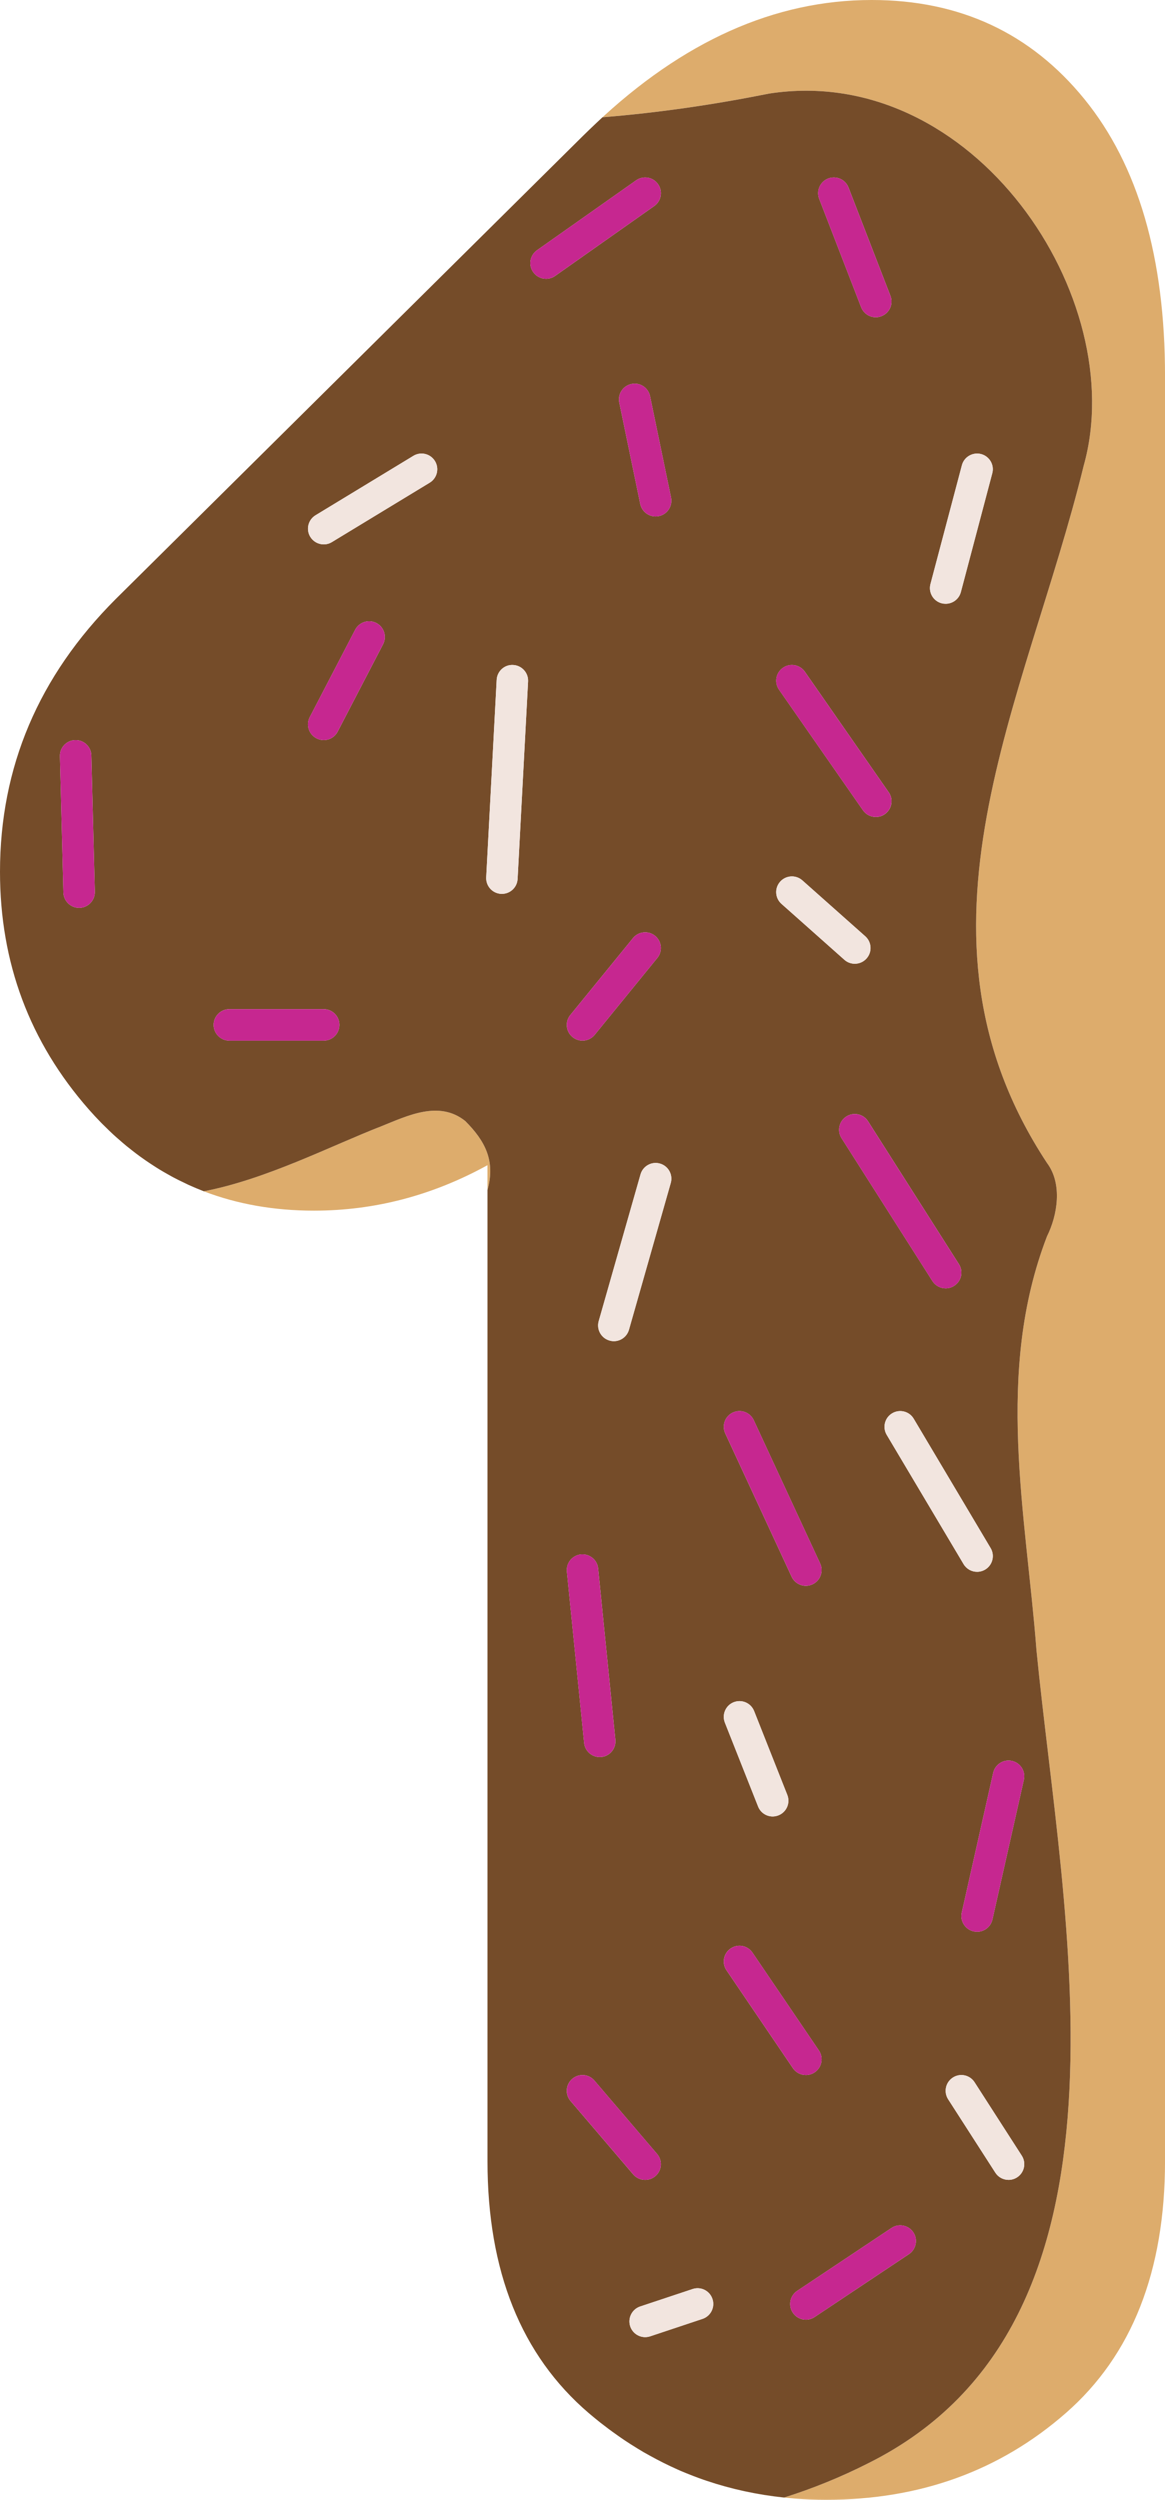 <?xml version="1.0" encoding="utf-8"?>
<!-- Generator: Adobe Illustrator 15.1.0, SVG Export Plug-In . SVG Version: 6.00 Build 0)  -->
<!DOCTYPE svg PUBLIC "-//W3C//DTD SVG 1.1//EN" "http://www.w3.org/Graphics/SVG/1.1/DTD/svg11.dtd">
<svg version="1.1" id="Layer_1" xmlns="http://www.w3.org/2000/svg" xmlns:xlink="http://www.w3.org/1999/xlink" x="0px" y="0px"
	 width="62.771px" height="134.67px" viewBox="0 0 62.771 134.67" enable-background="new 0 0 62.771 134.67" xml:space="preserve">
<g>
	<path fill="#DDAC6C" d="M33.971,131.672c-0.102-0.064-0.203-0.133-0.305-0.199C33.768,131.539,33.869,131.607,33.971,131.672z"/>
	<path fill="#DDAC6C" d="M32.578,130.689c-0.072-0.055-0.147-0.111-0.221-0.168C32.431,130.578,32.506,130.635,32.578,130.689z"/>
	<path fill="#DDAC6C" d="M33.281,131.207c-0.092-0.064-0.184-0.129-0.274-0.195C33.098,131.078,33.189,131.143,33.281,131.207z"/>
	<path fill="#DDAC6C" d="M34.664,132.098c-0.11-0.064-0.22-0.133-0.33-0.199C34.443,131.965,34.554,132.033,34.664,132.098z"/>
	<path fill="#DDAC6C" d="M37.199,133.326c-0.172-0.066-0.343-0.137-0.513-0.209C36.856,133.189,37.027,133.26,37.199,133.326z"/>
	<path fill="#DDAC6C" d="M37.927,133.598c-0.183-0.064-0.363-0.131-0.544-0.199C37.563,133.467,37.744,133.533,37.927,133.598z"/>
	<path fill="#DDAC6C" d="M36.496,133.033c-0.51-0.227-1.009-0.477-1.499-0.75C35.487,132.557,35.986,132.807,36.496,133.033z"/>
	<path fill="#DDAC6C" d="M10.955,64.168c-0.269-0.104-0.533-0.217-0.794-0.334C10.422,63.951,10.687,64.064,10.955,64.168z"/>
	<path fill="#DDAC6C" d="M6.109,61.123c-0.154-0.141-0.305-0.289-0.455-0.438C5.805,60.834,5.955,60.982,6.109,61.123z"/>
	<path fill="#DDAC6C" d="M25.066,60.391c-1.412-1.129-3.107-0.281-4.52,0.283c-2.732,1.062-6.199,2.857-9.568,3.504
		c1.816,0.695,3.795,1.043,5.938,1.043c3.262,0,6.378-0.814,9.349-2.449v1.338C26.703,62.545,26.143,61.467,25.066,60.391z"/>
	<path fill="#DDAC6C" d="M5.436,60.469c-0.221-0.227-0.438-0.459-0.65-0.701C4.998,60.01,5.215,60.242,5.436,60.469z"/>
	<path fill="#DDAC6C" d="M9.896,63.705c-0.179-0.084-0.356-0.17-0.531-0.264C9.539,63.535,9.717,63.621,9.896,63.705z"/>
	<path fill="#DDAC6C" d="M46.967,0c-5.224,0-10.176,2.221-14.861,6.65c0.119-0.111,0.236-0.223,0.355-0.332
		c2.995-0.24,5.989-0.678,8.984-1.277C52.459,3.348,60.93,16.055,58.389,25.092c-3.106,12.709-10.166,25.133-1.977,37.559
		c0.848,1.131,0.564,2.824,0,3.955c-2.824,7.342-1.13,14.965-0.565,22.309c1.413,14.4,6.214,36.146-9.036,43.771
		c-1.485,0.758-3.011,1.373-4.562,1.863c-1.454-0.152-2.848-0.455-4.182-0.904c2.013,0.68,4.163,1.025,6.452,1.025
		c5.043,0,9.349-1.559,12.91-4.674s5.343-7.641,5.343-13.578V20.256c0-6.379-1.447-11.354-4.341-14.914S51.715,0,46.967,0z"/>
	<path fill="#DDAC6C" d="M9.061,63.273C8.902,63.184,8.744,63.094,8.59,63C8.744,63.094,8.902,63.184,9.061,63.273z"/>
	<path fill="#DDAC6C" d="M7.529,62.291c-0.146-0.107-0.289-0.215-0.431-0.328C7.24,62.076,7.384,62.184,7.529,62.291z"/>
	<path fill="#DDAC6C" d="M6.807,61.73c-0.146-0.119-0.287-0.244-0.43-0.369C6.52,61.486,6.661,61.611,6.807,61.73z"/>
	<path fill="#DDAC6C" d="M8.278,62.803c-0.149-0.096-0.297-0.193-0.443-0.295C7.981,62.609,8.129,62.707,8.278,62.803z"/>
	<path fill="#754C29" d="M46.811,132.686c15.25-7.625,10.449-29.371,9.036-43.771c-0.564-7.344-2.259-14.967,0.565-22.309
		c0.564-1.131,0.848-2.824,0-3.955c-8.189-12.426-1.13-24.85,1.977-37.559c2.541-9.037-5.93-21.744-16.943-20.051
		c-2.995,0.6-5.989,1.037-8.984,1.277c-0.119,0.109-0.236,0.221-0.355,0.332c-0.24,0.227-0.48,0.457-0.721,0.695L6.232,32.275
		C2.076,36.434,0,41.33,0,46.967c0,4.896,1.592,9.166,4.785,12.801c0.213,0.242,0.43,0.475,0.65,0.701
		c0.071,0.074,0.146,0.145,0.219,0.217c0.15,0.148,0.301,0.297,0.455,0.438c0.088,0.082,0.178,0.16,0.268,0.238
		c0.143,0.125,0.284,0.25,0.43,0.369c0.097,0.08,0.194,0.156,0.292,0.232c0.142,0.113,0.285,0.221,0.431,0.328
		c0.101,0.072,0.203,0.146,0.306,0.217c0.146,0.102,0.294,0.199,0.443,0.295C8.381,62.869,8.484,62.936,8.59,63
		c0.154,0.094,0.312,0.184,0.471,0.273c0.102,0.057,0.201,0.115,0.304,0.168c0.175,0.094,0.353,0.18,0.531,0.264
		c0.089,0.043,0.177,0.088,0.266,0.129c0.261,0.117,0.525,0.23,0.794,0.334c0.008,0.002,0.016,0.006,0.023,0.01l0,0
		c3.369-0.646,6.836-2.441,9.568-3.504c1.412-0.564,3.107-1.412,4.52-0.283c1.076,1.076,1.637,2.154,1.199,3.719v52.309
		c0,5.938,1.816,10.463,5.453,13.578c0.211,0.18,0.424,0.354,0.639,0.525c0.073,0.057,0.148,0.113,0.221,0.168
		c0.143,0.111,0.285,0.219,0.429,0.322c0.091,0.066,0.183,0.131,0.274,0.195c0.128,0.092,0.256,0.18,0.385,0.266
		c0.102,0.066,0.203,0.135,0.305,0.199c0.121,0.078,0.242,0.152,0.363,0.227c0.11,0.066,0.22,0.135,0.33,0.199
		s0.222,0.125,0.333,0.186c0.49,0.273,0.989,0.523,1.499,0.75c0.064,0.027,0.127,0.057,0.19,0.084
		c0.17,0.072,0.341,0.143,0.513,0.209c0.062,0.025,0.123,0.049,0.184,0.072c0.181,0.068,0.361,0.135,0.544,0.199
		c0.046,0.016,0.093,0.031,0.14,0.047c1.334,0.449,2.728,0.752,4.182,0.904C43.8,134.059,45.325,133.443,46.811,132.686z
		 M4.284,48.908c-0.007,0-0.015,0-0.022,0c-0.457,0-0.834-0.365-0.846-0.826L3.228,40.74c-0.013-0.467,0.357-0.857,0.825-0.869
		c0.467-0.016,0.856,0.357,0.869,0.824l0.188,7.344C5.122,48.506,4.752,48.895,4.284,48.908z M17.441,56.062h-5.083
		c-0.468,0-0.848-0.381-0.848-0.848c0-0.469,0.38-0.848,0.848-0.848h5.083c0.468,0,0.847,0.379,0.847,0.848
		C18.288,55.682,17.909,56.062,17.441,56.062z M20.641,34.707l-2.447,4.707c-0.151,0.291-0.447,0.457-0.753,0.457
		c-0.132,0-0.266-0.031-0.39-0.096c-0.415-0.217-0.577-0.729-0.361-1.143l2.447-4.707c0.216-0.414,0.728-0.576,1.143-0.361
		C20.695,33.781,20.855,34.293,20.641,34.707z M23.152,26.004l-5.271,3.201c-0.138,0.084-0.289,0.123-0.439,0.123
		c-0.285,0-0.564-0.146-0.725-0.408c-0.242-0.4-0.115-0.92,0.285-1.162l5.271-3.201c0.4-0.244,0.921-0.115,1.164,0.283
		C23.68,25.24,23.553,25.762,23.152,26.004z M48.975,121.436l-5.083,3.389c-0.145,0.096-0.308,0.143-0.47,0.143
		c-0.273,0-0.542-0.133-0.705-0.377c-0.26-0.391-0.154-0.916,0.234-1.176l5.084-3.389c0.389-0.26,0.915-0.154,1.175,0.234
		C49.469,120.65,49.363,121.176,48.975,121.436z M45.603,60.148c0.396-0.252,0.919-0.135,1.169,0.26l4.896,7.697
		c0.251,0.395,0.135,0.918-0.261,1.168c-0.141,0.09-0.297,0.133-0.453,0.133c-0.28,0-0.555-0.139-0.716-0.393l-4.896-7.697
		C45.092,60.922,45.208,60.398,45.603,60.148z M42.105,48.693c-0.35-0.311-0.381-0.846-0.07-1.195
		c0.312-0.35,0.847-0.381,1.196-0.07l3.39,3.012c0.349,0.311,0.381,0.846,0.07,1.195c-0.168,0.189-0.4,0.285-0.635,0.285
		c-0.199,0-0.4-0.07-0.562-0.215L42.105,48.693z M54.799,117.301c-0.142,0.092-0.3,0.135-0.457,0.135
		c-0.279,0-0.552-0.137-0.713-0.389l-2.542-3.953c-0.253-0.395-0.14-0.918,0.255-1.172c0.393-0.254,0.918-0.139,1.17,0.256
		l2.542,3.953C55.307,116.523,55.193,117.049,54.799,117.301z M54.527,94.865c0.456,0.102,0.742,0.557,0.641,1.012l-1.695,7.531
		c-0.088,0.393-0.438,0.662-0.825,0.662c-0.062,0-0.124-0.008-0.187-0.021c-0.457-0.104-0.744-0.557-0.641-1.014l1.694-7.529
		C53.617,95.049,54.071,94.762,54.527,94.865z M53.375,83.398c0.239,0.4,0.107,0.922-0.295,1.16
		c-0.137,0.08-0.285,0.119-0.433,0.119c-0.289,0-0.571-0.148-0.729-0.414l-4.142-6.965c-0.239-0.402-0.106-0.924,0.296-1.162
		s0.922-0.107,1.16,0.295L53.375,83.398z M50.134,31.465l1.694-6.402c0.119-0.451,0.584-0.719,1.035-0.602
		c0.453,0.121,0.723,0.584,0.602,1.035l-1.693,6.402c-0.101,0.379-0.443,0.629-0.818,0.629c-0.072,0-0.145-0.008-0.218-0.027
		C50.283,32.381,50.014,31.918,50.134,31.465z M44.622,9.617c0.437-0.168,0.927,0.047,1.096,0.484l2.259,5.836
		c0.17,0.438-0.047,0.928-0.484,1.096c-0.1,0.039-0.203,0.059-0.305,0.059c-0.34,0-0.66-0.207-0.791-0.543l-2.259-5.836
		C43.969,10.277,44.186,9.787,44.622,9.617z M42.186,35.975c0.383-0.268,0.911-0.172,1.179,0.211l4.519,6.496
		c0.268,0.385,0.172,0.912-0.212,1.18c-0.147,0.104-0.316,0.15-0.483,0.15c-0.268,0-0.531-0.127-0.695-0.363l-4.52-6.494
		C41.706,36.77,41.801,36.242,42.186,35.975z M39.488,76.096c0.426-0.197,0.928-0.012,1.125,0.412l3.577,7.719
		c0.196,0.426,0.012,0.93-0.413,1.125c-0.115,0.055-0.236,0.08-0.355,0.08c-0.319,0-0.625-0.182-0.77-0.492l-3.576-7.719
		C38.879,76.797,39.064,76.293,39.488,76.096z M39.533,91.703c0.436-0.172,0.927,0.041,1.1,0.477l1.788,4.518
		c0.173,0.436-0.041,0.928-0.476,1.1c-0.103,0.039-0.208,0.061-0.312,0.061c-0.337,0-0.656-0.203-0.787-0.537l-1.789-4.518
		C38.885,92.367,39.098,91.875,39.533,91.703z M35.498,27.805c-0.059,0.012-0.115,0.018-0.173,0.018
		c-0.394,0-0.745-0.275-0.829-0.676l-1.129-5.459c-0.095-0.459,0.199-0.908,0.658-1.002c0.459-0.098,0.906,0.199,1.001,0.658
		l1.13,5.459C36.25,27.262,35.957,27.711,35.498,27.805z M31.301,83.74c0.469-0.043,0.881,0.293,0.928,0.758l0.928,9.225
		c0.047,0.467-0.291,0.883-0.757,0.93c-0.029,0.002-0.058,0.004-0.087,0.004c-0.43,0-0.797-0.326-0.841-0.764l-0.929-9.225
		C30.496,84.203,30.835,83.787,31.301,83.74z M30.729,54.68l3.377-4.143c0.295-0.361,0.829-0.416,1.191-0.121
		s0.417,0.83,0.121,1.191l-3.376,4.143c-0.167,0.205-0.411,0.312-0.657,0.312c-0.188,0-0.377-0.062-0.534-0.191
		C30.487,55.576,30.434,55.041,30.729,54.68z M33.074,72.254c-0.077,0-0.155-0.012-0.233-0.035c-0.449-0.127-0.71-0.596-0.583-1.045
		l2.254-7.908c0.128-0.449,0.597-0.711,1.047-0.582c0.449,0.127,0.711,0.596,0.582,1.047l-2.252,7.908
		C33.782,72.01,33.443,72.254,33.074,72.254z M27.889,47.352c-0.023,0.453-0.398,0.803-0.846,0.803c-0.015,0-0.03,0-0.045,0
		c-0.468-0.025-0.826-0.424-0.801-0.893l0.564-10.637c0.024-0.467,0.421-0.83,0.891-0.801c0.467,0.025,0.826,0.424,0.801,0.891
		L27.889,47.352z M29.422,15.02c-0.267,0-0.528-0.125-0.693-0.359c-0.27-0.381-0.178-0.91,0.204-1.18l5.341-3.766
		c0.383-0.27,0.91-0.178,1.181,0.205c0.27,0.383,0.178,0.91-0.204,1.18l-5.341,3.766C29.761,14.971,29.591,15.02,29.422,15.02z
		 M30.741,113.186c-0.304-0.355-0.262-0.891,0.095-1.195c0.355-0.303,0.891-0.262,1.193,0.096l3.377,3.953
		c0.303,0.355,0.262,0.891-0.094,1.193c-0.16,0.137-0.355,0.203-0.551,0.203c-0.239,0-0.477-0.1-0.645-0.297L30.741,113.186z
		 M37.854,124.924l-2.824,0.941c-0.089,0.029-0.18,0.043-0.268,0.043c-0.354,0-0.686-0.225-0.805-0.58
		c-0.147-0.443,0.093-0.924,0.537-1.072l2.823-0.939c0.444-0.15,0.924,0.09,1.071,0.535
		C38.537,124.295,38.297,124.775,37.854,124.924z M39.369,104.969c0.388-0.264,0.914-0.162,1.176,0.225l3.578,5.271
		c0.263,0.387,0.162,0.914-0.226,1.176c-0.146,0.1-0.312,0.146-0.476,0.146c-0.271,0-0.537-0.129-0.701-0.371l-3.576-5.271
		C38.881,105.758,38.982,105.23,39.369,104.969z"/>
	<path fill="#C62790" d="M46.396,16.549c0.131,0.336,0.451,0.543,0.791,0.543c0.102,0,0.205-0.02,0.305-0.059
		c0.438-0.168,0.654-0.658,0.484-1.096l-2.259-5.836c-0.169-0.438-0.659-0.652-1.096-0.484c-0.437,0.17-0.653,0.66-0.484,1.096
		L46.396,16.549z"/>
	<path fill="#C62790" d="M34.025,20.686c-0.459,0.094-0.753,0.543-0.658,1.002l1.129,5.459c0.084,0.4,0.436,0.676,0.829,0.676
		c0.058,0,0.114-0.006,0.173-0.018c0.459-0.094,0.752-0.543,0.658-1.002l-1.13-5.459C34.932,20.885,34.484,20.588,34.025,20.686z"/>
	<path fill="#C62790" d="M20.279,33.564c-0.415-0.215-0.927-0.053-1.143,0.361l-2.447,4.707c-0.216,0.414-0.054,0.926,0.361,1.143
		c0.124,0.064,0.258,0.096,0.39,0.096c0.306,0,0.602-0.166,0.753-0.457l2.447-4.707C20.855,34.293,20.695,33.781,20.279,33.564z"/>
	<path fill="#C62790" d="M4.053,39.871c-0.468,0.012-0.838,0.402-0.825,0.869l0.188,7.342c0.012,0.461,0.389,0.826,0.846,0.826
		c0.008,0,0.016,0,0.022,0c0.468-0.014,0.838-0.402,0.825-0.869l-0.188-7.344C4.909,40.229,4.52,39.855,4.053,39.871z"/>
	<path fill="#C62790" d="M17.441,54.367h-5.083c-0.468,0-0.848,0.379-0.848,0.848c0,0.467,0.38,0.848,0.848,0.848h5.083
		c0.468,0,0.847-0.381,0.847-0.848C18.288,54.746,17.909,54.367,17.441,54.367z"/>
	<path fill="#C62790" d="M50.237,69.014c0.161,0.254,0.436,0.393,0.716,0.393c0.156,0,0.312-0.043,0.453-0.133
		c0.396-0.25,0.512-0.773,0.261-1.168l-4.896-7.697c-0.25-0.395-0.773-0.512-1.169-0.26c-0.395,0.25-0.511,0.773-0.261,1.168
		L50.237,69.014z"/>
	<path fill="#C62790" d="M32.312,94.656c0.029,0,0.058-0.002,0.087-0.004c0.466-0.047,0.804-0.463,0.757-0.93l-0.928-9.225
		c-0.047-0.465-0.459-0.801-0.928-0.758c-0.466,0.047-0.805,0.463-0.758,0.928l0.929,9.225
		C31.516,94.33,31.883,94.656,32.312,94.656z"/>
	<path fill="#C62790" d="M52.461,104.049c0.062,0.014,0.125,0.021,0.187,0.021c0.388,0,0.737-0.27,0.825-0.662l1.695-7.531
		c0.102-0.455-0.185-0.91-0.641-1.012c-0.456-0.104-0.91,0.184-1.013,0.641l-1.694,7.529
		C51.717,103.492,52.004,103.945,52.461,104.049z"/>
	<path fill="#C62790" d="M48.035,120.025l-5.084,3.389c-0.389,0.26-0.494,0.785-0.234,1.176c0.163,0.244,0.432,0.377,0.705,0.377
		c0.162,0,0.325-0.047,0.47-0.143l5.083-3.389c0.389-0.26,0.494-0.785,0.235-1.176C48.95,119.871,48.424,119.766,48.035,120.025z"/>
	<path fill="#C62790" d="M34.762,117.436c0.195,0,0.391-0.066,0.551-0.203c0.355-0.303,0.396-0.838,0.094-1.193l-3.377-3.953
		c-0.303-0.357-0.838-0.398-1.193-0.096c-0.356,0.305-0.398,0.84-0.095,1.195l3.376,3.953
		C34.285,117.336,34.522,117.436,34.762,117.436z"/>
	<path fill="#C62790" d="M43.422,111.787c0.164,0,0.33-0.047,0.476-0.146c0.388-0.262,0.488-0.789,0.226-1.176l-3.578-5.271
		c-0.262-0.387-0.788-0.488-1.176-0.225c-0.387,0.262-0.488,0.789-0.225,1.176l3.576,5.271
		C42.885,111.658,43.15,111.787,43.422,111.787z"/>
	<path fill="#C62790" d="M42.652,84.939c0.145,0.311,0.45,0.492,0.77,0.492c0.119,0,0.24-0.025,0.355-0.08
		c0.425-0.195,0.609-0.699,0.413-1.125l-3.577-7.719c-0.197-0.424-0.699-0.609-1.125-0.412c-0.424,0.197-0.609,0.701-0.412,1.125
		L42.652,84.939z"/>
	<path fill="#C62790" d="M31.385,56.062c0.246,0,0.49-0.107,0.657-0.312l3.376-4.143c0.296-0.361,0.241-0.896-0.121-1.191
		s-0.896-0.24-1.191,0.121l-3.377,4.143c-0.295,0.361-0.241,0.896,0.122,1.191C31.008,56,31.196,56.062,31.385,56.062z"/>
	<path fill="#C62790" d="M46.492,43.648c0.164,0.236,0.428,0.363,0.695,0.363c0.167,0,0.336-0.047,0.483-0.15
		c0.384-0.268,0.479-0.795,0.212-1.18l-4.519-6.496c-0.268-0.383-0.796-0.479-1.179-0.211c-0.385,0.268-0.479,0.795-0.213,1.18
		L46.492,43.648z"/>
	<path fill="#C62790" d="M35.454,9.92c-0.271-0.383-0.798-0.475-1.181-0.205l-5.341,3.766c-0.382,0.27-0.474,0.799-0.204,1.18
		c0.165,0.234,0.427,0.359,0.693,0.359c0.169,0,0.339-0.049,0.487-0.154L35.25,11.1C35.632,10.83,35.724,10.303,35.454,9.92z"/>
	<path fill="#F2E5DF" d="M50.735,32.5c0.073,0.02,0.146,0.027,0.218,0.027c0.375,0,0.718-0.25,0.818-0.629l1.693-6.402
		c0.121-0.451-0.148-0.914-0.602-1.035c-0.451-0.117-0.916,0.15-1.035,0.602l-1.694,6.402C50.014,31.918,50.283,32.381,50.735,32.5z
		"/>
	<path fill="#F2E5DF" d="M22.273,24.557l-5.271,3.201c-0.4,0.242-0.527,0.762-0.285,1.162c0.16,0.262,0.439,0.408,0.725,0.408
		c0.15,0,0.302-0.039,0.439-0.123l5.271-3.201c0.4-0.242,0.527-0.764,0.285-1.164C23.194,24.441,22.674,24.312,22.273,24.557z"/>
	<path fill="#F2E5DF" d="M27.652,35.824c-0.47-0.029-0.866,0.334-0.891,0.801l-0.564,10.637c-0.025,0.469,0.333,0.867,0.801,0.893
		c0.015,0,0.03,0,0.045,0c0.447,0,0.822-0.35,0.846-0.803l0.564-10.637C28.479,36.248,28.119,35.85,27.652,35.824z"/>
	<path fill="#F2E5DF" d="M46.057,51.92c0.234,0,0.467-0.096,0.635-0.285c0.311-0.35,0.278-0.885-0.07-1.195l-3.39-3.012
		c-0.35-0.311-0.885-0.279-1.196,0.07c-0.311,0.35-0.279,0.885,0.07,1.195l3.389,3.012C45.656,51.85,45.857,51.92,46.057,51.92z"/>
	<path fill="#F2E5DF" d="M33.889,71.639l2.252-7.908c0.129-0.451-0.133-0.92-0.582-1.047c-0.45-0.129-0.919,0.133-1.047,0.582
		l-2.254,7.908c-0.127,0.449,0.134,0.918,0.583,1.045c0.078,0.023,0.156,0.035,0.233,0.035
		C33.443,72.254,33.782,72.01,33.889,71.639z"/>
	<path fill="#F2E5DF" d="M48.072,76.137c-0.402,0.238-0.535,0.76-0.296,1.162l4.142,6.965c0.158,0.266,0.44,0.414,0.729,0.414
		c0.147,0,0.296-0.039,0.433-0.119c0.402-0.238,0.534-0.76,0.295-1.16l-4.143-6.967C48.994,76.029,48.475,75.898,48.072,76.137z"/>
	<path fill="#F2E5DF" d="M40.846,97.32c0.131,0.334,0.45,0.537,0.787,0.537c0.104,0,0.21-0.021,0.312-0.061
		c0.435-0.172,0.648-0.664,0.476-1.1l-1.788-4.518c-0.173-0.436-0.664-0.648-1.1-0.477s-0.648,0.664-0.477,1.1L40.846,97.32z"/>
	<path fill="#F2E5DF" d="M37.317,123.316l-2.823,0.939c-0.444,0.148-0.685,0.629-0.537,1.072c0.119,0.355,0.45,0.58,0.805,0.58
		c0.088,0,0.179-0.014,0.268-0.043l2.824-0.941c0.443-0.148,0.684-0.629,0.535-1.072C38.241,123.406,37.762,123.166,37.317,123.316z
		"/>
	<path fill="#F2E5DF" d="M52.512,112.178c-0.252-0.395-0.777-0.51-1.17-0.256c-0.395,0.254-0.508,0.777-0.255,1.172l2.542,3.953
		c0.161,0.252,0.434,0.389,0.713,0.389c0.157,0,0.315-0.043,0.457-0.135c0.395-0.252,0.508-0.777,0.255-1.17L52.512,112.178z"/>
</g>
</svg>
